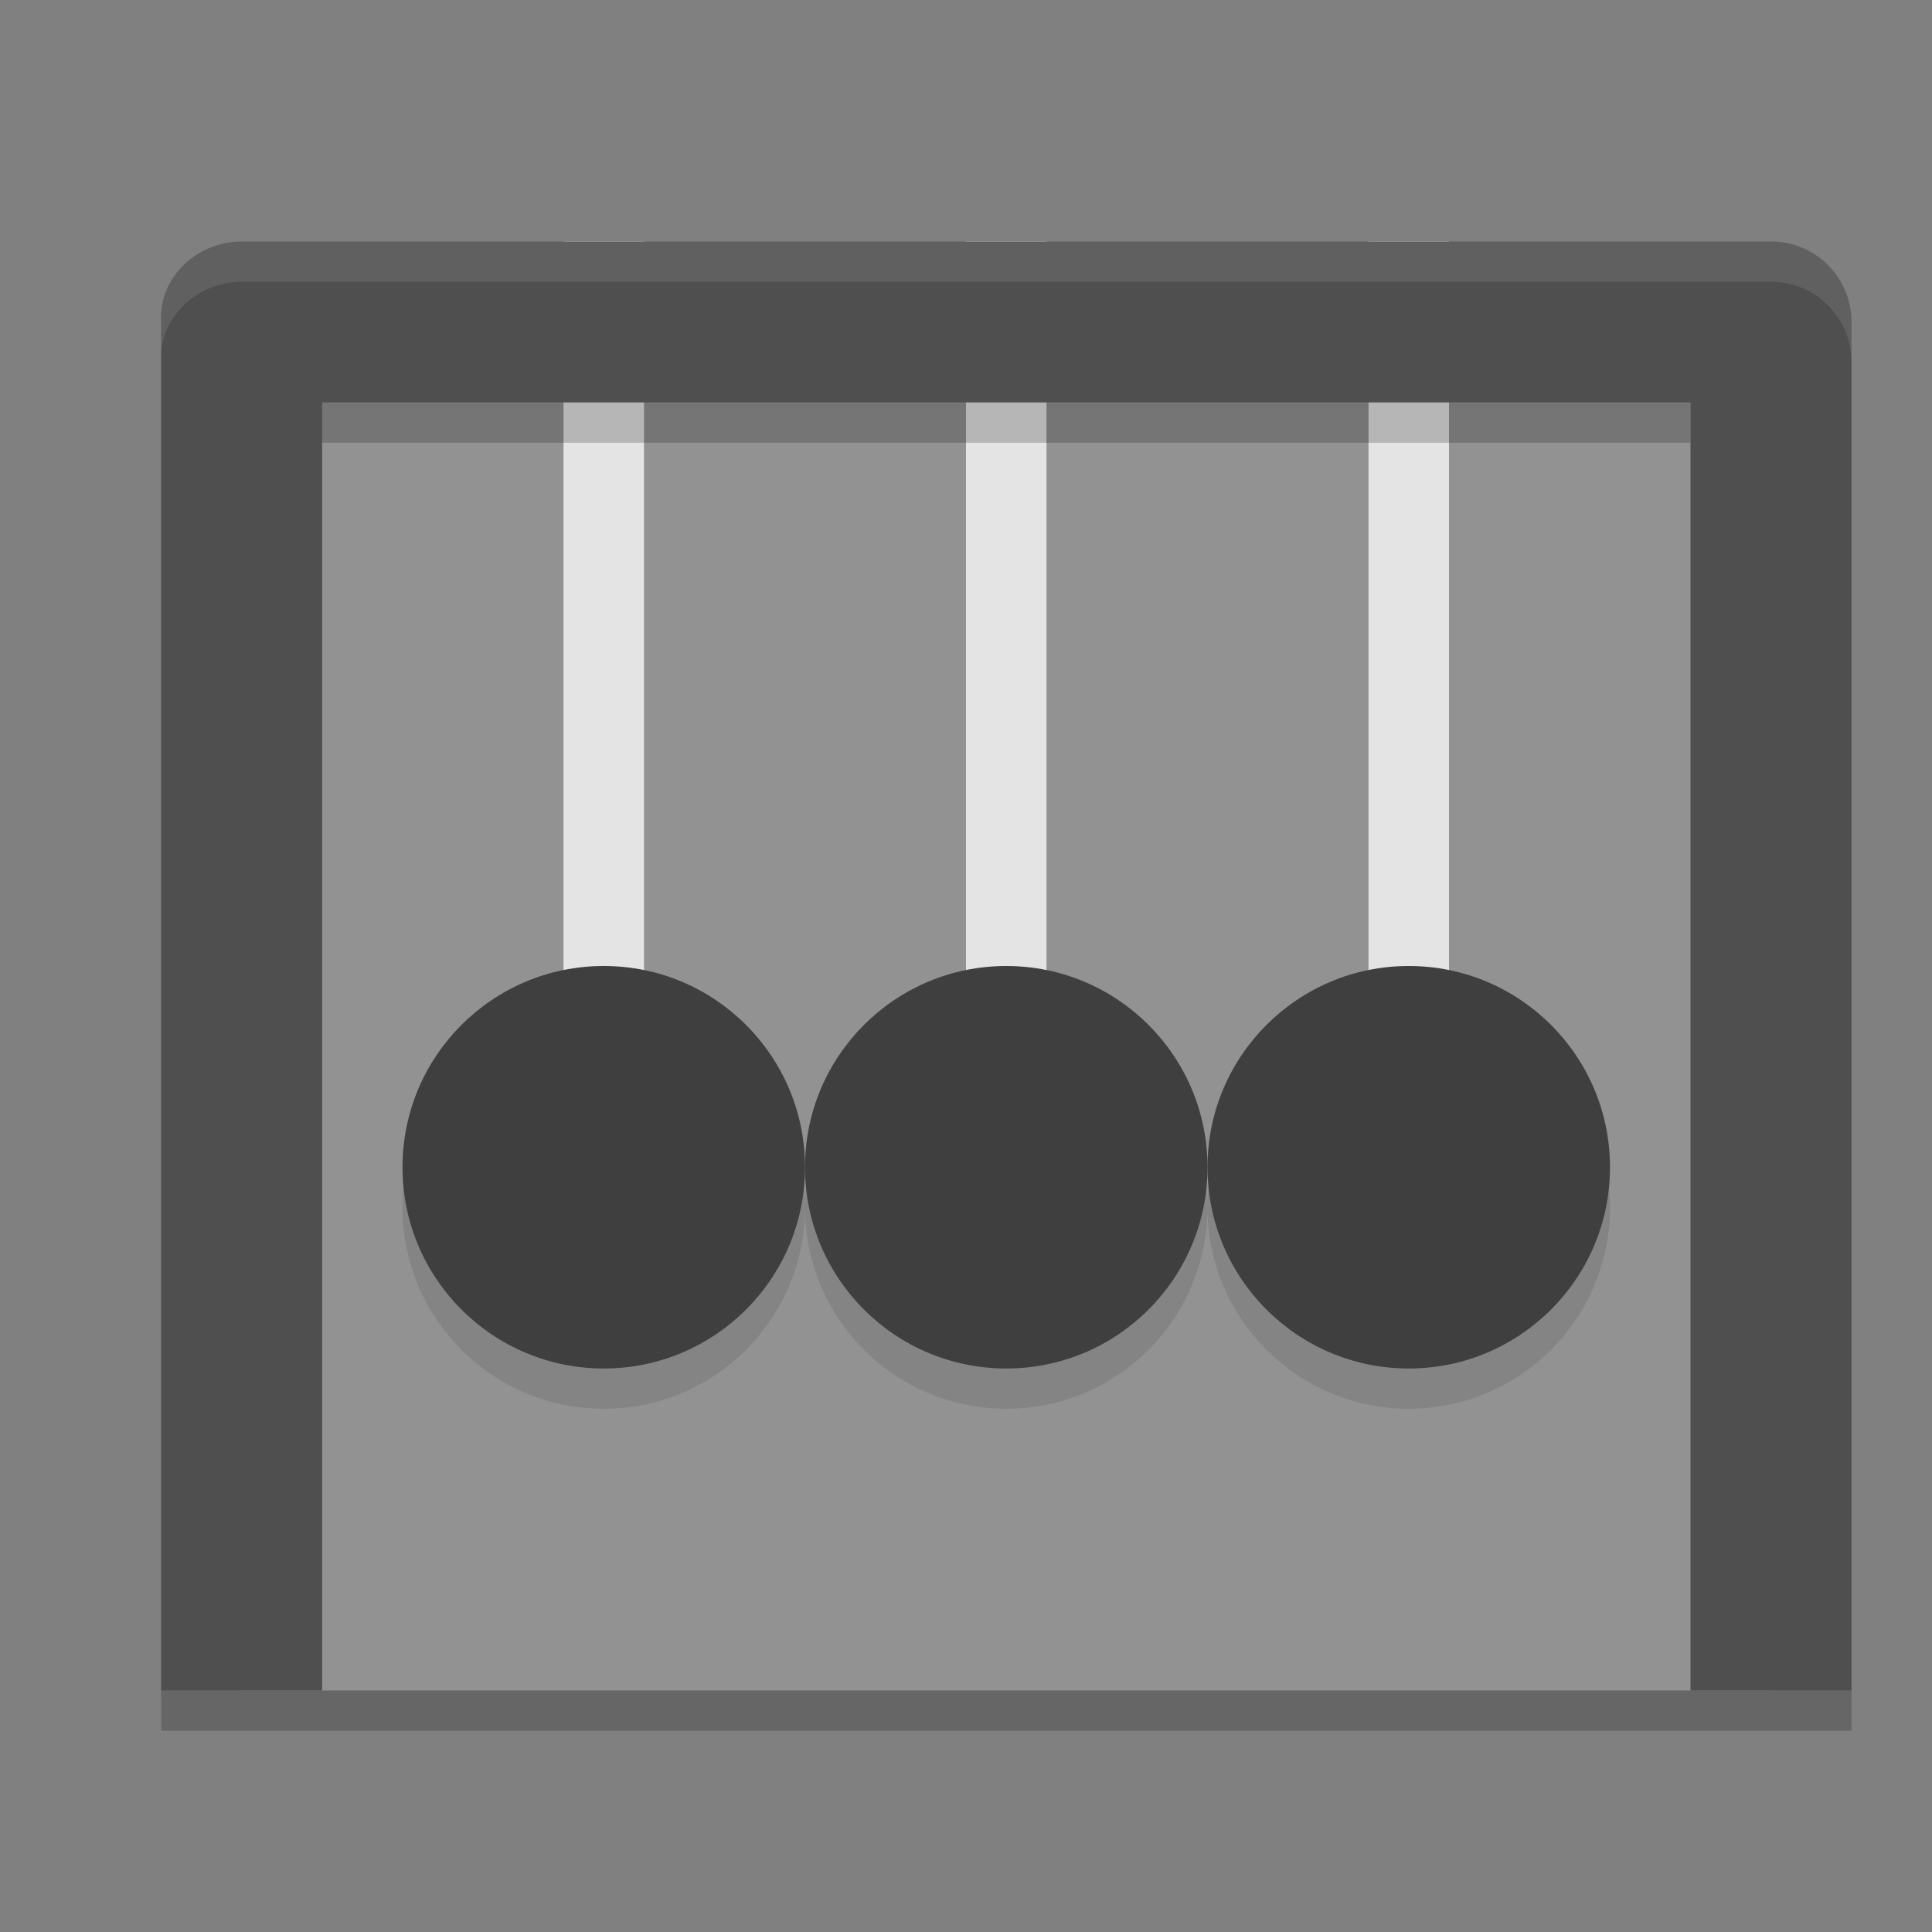 <svg xmlns="http://www.w3.org/2000/svg" width="24" height="24" version="1">
 <rect width="100%" height="100%" fill="#808080" stroke="none"/>
 <rect style="fill:#929292" width="19" height="17" x="3" y="4"/>
 <rect width="1" height="10" x="17" y="3" style="fill:#e4e4e4"/>
 <rect style="fill:#e4e4e4" width="1" height="10" x="12" y="3"/>
 <rect width="1" height="10" x="7" y="3" style="fill:#e4e4e4"/>
 <circle style="opacity:0.1" cx="7.5" cy="15" r="2.5"/>
 <circle cx="7.5" cy="14.5" r="2.5" style="fill:#3f3f3f"/>
 <path style="opacity:0.2" d="M 4.002,5 V 5.5 H 21 V 5 Z"/>
 <path style="opacity:0.2" d="m 2.002,21 v 0.5 H 4 4.002 21 23 V 21 H 21 4.002 4 Z"/>
 <circle cx="12.5" cy="15" r="2.5" style="opacity:0.1"/>
 <path style="fill:#4f4f4f" d="M 3.002,3 C 2.448,3 1.967,3.447 2.002,4 V 21 H 4.002 V 5 H 21 v 16 h 2 V 4 c 0,-0.554 -0.446,-1 -1,-1 z"/>
 <circle style="opacity:0.1" cx="17.5" cy="15" r="2.5"/>
 <circle style="fill:#3f3f3f" cx="12.5" cy="14.5" r="2.5"/>
 <circle cx="17.5" cy="14.5" r="2.5" style="fill:#3f3f3f"/>
 <path style="opacity:0.1;fill:#ffffff" d="m 3.002,3 c -0.554,0 -1.035,0.447 -1,1 v 0.5 c -0.035,-0.553 0.446,-1 1,-1 H 22 c 0.554,0 1,0.446 1,1 V 4 c 0,-0.554 -0.446,-1 -1,-1 z"/>
</svg>
